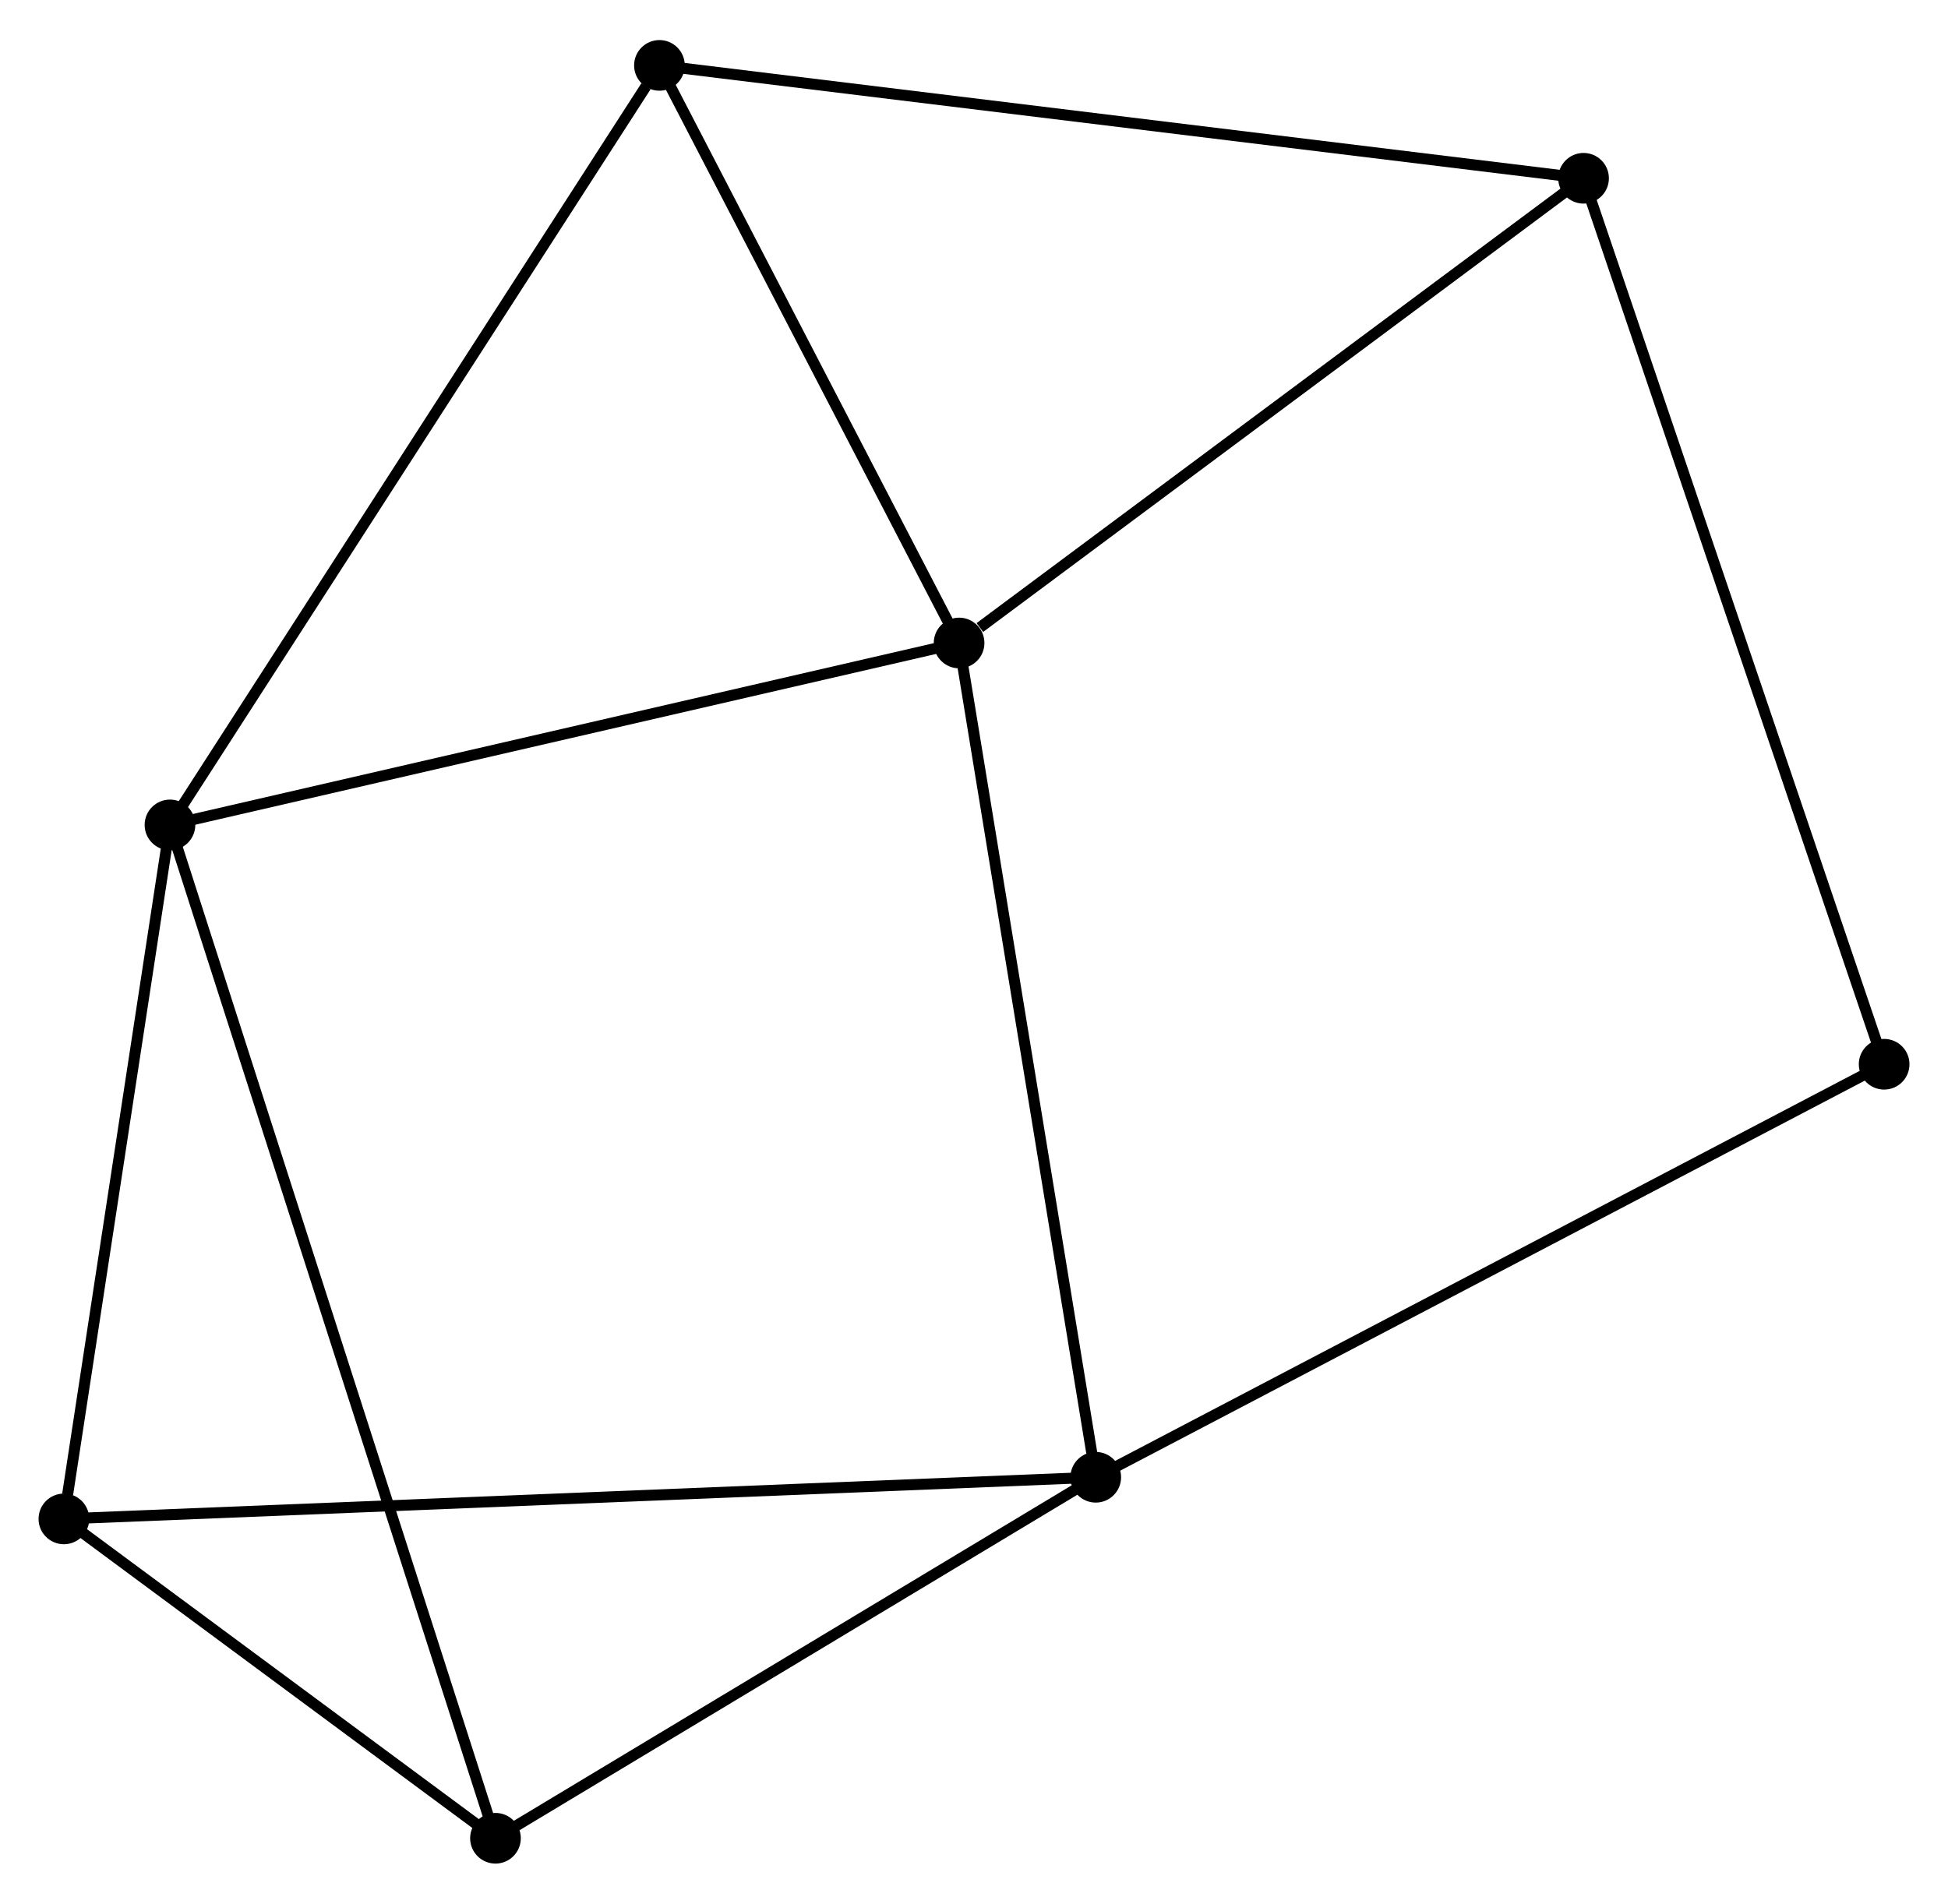 <?xml version="1.0" encoding="UTF-8" standalone="no"?>
<!DOCTYPE svg PUBLIC "-//W3C//DTD SVG 1.1//EN"
 "http://www.w3.org/Graphics/SVG/1.1/DTD/svg11.dtd">
<!-- Generated by graphviz version 2.36.0 (20140111.2315)
 -->
<!-- Title: %3 Pages: 1 -->
<svg width="177pt" height="173pt"
 viewBox="0.00 0.00 176.84 172.57" xmlns="http://www.w3.org/2000/svg" xmlns:xlink="http://www.w3.org/1999/xlink">
<g id="graph0" class="graph" transform="scale(1 1) rotate(0) translate(4 168.573)">
<title>%3</title>
<!-- 0 -->
<g id="node1" class="node"><title>0</title>
<ellipse fill="black" stroke="black" cx="83.066" cy="-110.328" rx="1.8" ry="1.8"/>
</g>
<!-- 1 -->
<g id="node2" class="node"><title>1</title>
<ellipse fill="black" stroke="black" cx="95.473" cy="-34.578" rx="1.8" ry="1.8"/>
</g>
<!-- 0&#45;&#45;1 -->
<g id="edge1" class="edge"><title>0&#45;&#45;1</title>
<path fill="none" stroke="black" d="M83.372,-108.456C85.089,-97.976 93.489,-46.694 95.177,-36.385"/>
</g>
<!-- 2 -->
<g id="node3" class="node"><title>2</title>
<ellipse fill="black" stroke="black" cx="11.43" cy="-93.809" rx="1.8" ry="1.8"/>
</g>
<!-- 0&#45;&#45;2 -->
<g id="edge2" class="edge"><title>0&#45;&#45;2</title>
<path fill="none" stroke="black" d="M81.295,-109.92C71.47,-107.654 23.728,-96.645 13.402,-94.264"/>
</g>
<!-- 3 -->
<g id="node4" class="node"><title>3</title>
<ellipse fill="black" stroke="black" cx="139.756" cy="-152.523" rx="1.8" ry="1.8"/>
</g>
<!-- 0&#45;&#45;3 -->
<g id="edge3" class="edge"><title>0&#45;&#45;3</title>
<path fill="none" stroke="black" d="M84.952,-111.732C93.712,-118.253 130.339,-145.514 138.247,-151.4"/>
</g>
<!-- 5 -->
<g id="node5" class="node"><title>5</title>
<ellipse fill="black" stroke="black" cx="55.864" cy="-162.773" rx="1.8" ry="1.8"/>
</g>
<!-- 0&#45;&#45;5 -->
<g id="edge4" class="edge"><title>0&#45;&#45;5</title>
<path fill="none" stroke="black" d="M82.16,-112.073C78.031,-120.036 60.995,-152.881 56.8,-160.968"/>
</g>
<!-- 4 -->
<g id="node6" class="node"><title>4</title>
<ellipse fill="black" stroke="black" cx="1.8" cy="-30.797" rx="1.8" ry="1.8"/>
</g>
<!-- 1&#45;&#45;4 -->
<g id="edge5" class="edge"><title>1&#45;&#45;4</title>
<path fill="none" stroke="black" d="M93.517,-34.499C81.326,-34.007 15.905,-31.366 3.746,-30.875"/>
</g>
<!-- 6 -->
<g id="node7" class="node"><title>6</title>
<ellipse fill="black" stroke="black" cx="40.979" cy="-1.8" rx="1.8" ry="1.8"/>
</g>
<!-- 1&#45;&#45;6 -->
<g id="edge6" class="edge"><title>1&#45;&#45;6</title>
<path fill="none" stroke="black" d="M93.66,-33.488C85.386,-28.511 51.258,-7.983 42.855,-2.928"/>
</g>
<!-- 7 -->
<g id="node8" class="node"><title>7</title>
<ellipse fill="black" stroke="black" cx="167.043" cy="-72.078" rx="1.8" ry="1.8"/>
</g>
<!-- 1&#45;&#45;7 -->
<g id="edge7" class="edge"><title>1&#45;&#45;7</title>
<path fill="none" stroke="black" d="M97.242,-35.505C107.144,-40.693 155.596,-66.08 165.336,-71.183"/>
</g>
<!-- 2&#45;&#45;5 -->
<g id="edge9" class="edge"><title>2&#45;&#45;5</title>
<path fill="none" stroke="black" d="M12.528,-95.514C18.623,-104.973 48.236,-150.934 54.641,-160.875"/>
</g>
<!-- 2&#45;&#45;4 -->
<g id="edge8" class="edge"><title>2&#45;&#45;4</title>
<path fill="none" stroke="black" d="M11.152,-91.992C9.771,-82.951 3.647,-42.879 2.137,-33.002"/>
</g>
<!-- 2&#45;&#45;6 -->
<g id="edge10" class="edge"><title>2&#45;&#45;6</title>
<path fill="none" stroke="black" d="M12.047,-91.888C15.893,-79.914 36.529,-15.655 40.365,-3.711"/>
</g>
<!-- 3&#45;&#45;5 -->
<g id="edge11" class="edge"><title>3&#45;&#45;5</title>
<path fill="none" stroke="black" d="M137.682,-152.776C126.075,-154.194 69.282,-161.134 57.865,-162.529"/>
</g>
<!-- 3&#45;&#45;7 -->
<g id="edge12" class="edge"><title>3&#45;&#45;7</title>
<path fill="none" stroke="black" d="M140.43,-150.534C144.206,-139.404 162.679,-84.944 166.393,-73.997"/>
</g>
<!-- 4&#45;&#45;6 -->
<g id="edge13" class="edge"><title>4&#45;&#45;6</title>
<path fill="none" stroke="black" d="M3.483,-29.551C9.928,-24.781 32.987,-7.715 39.345,-3.009"/>
</g>
</g>
</svg>

